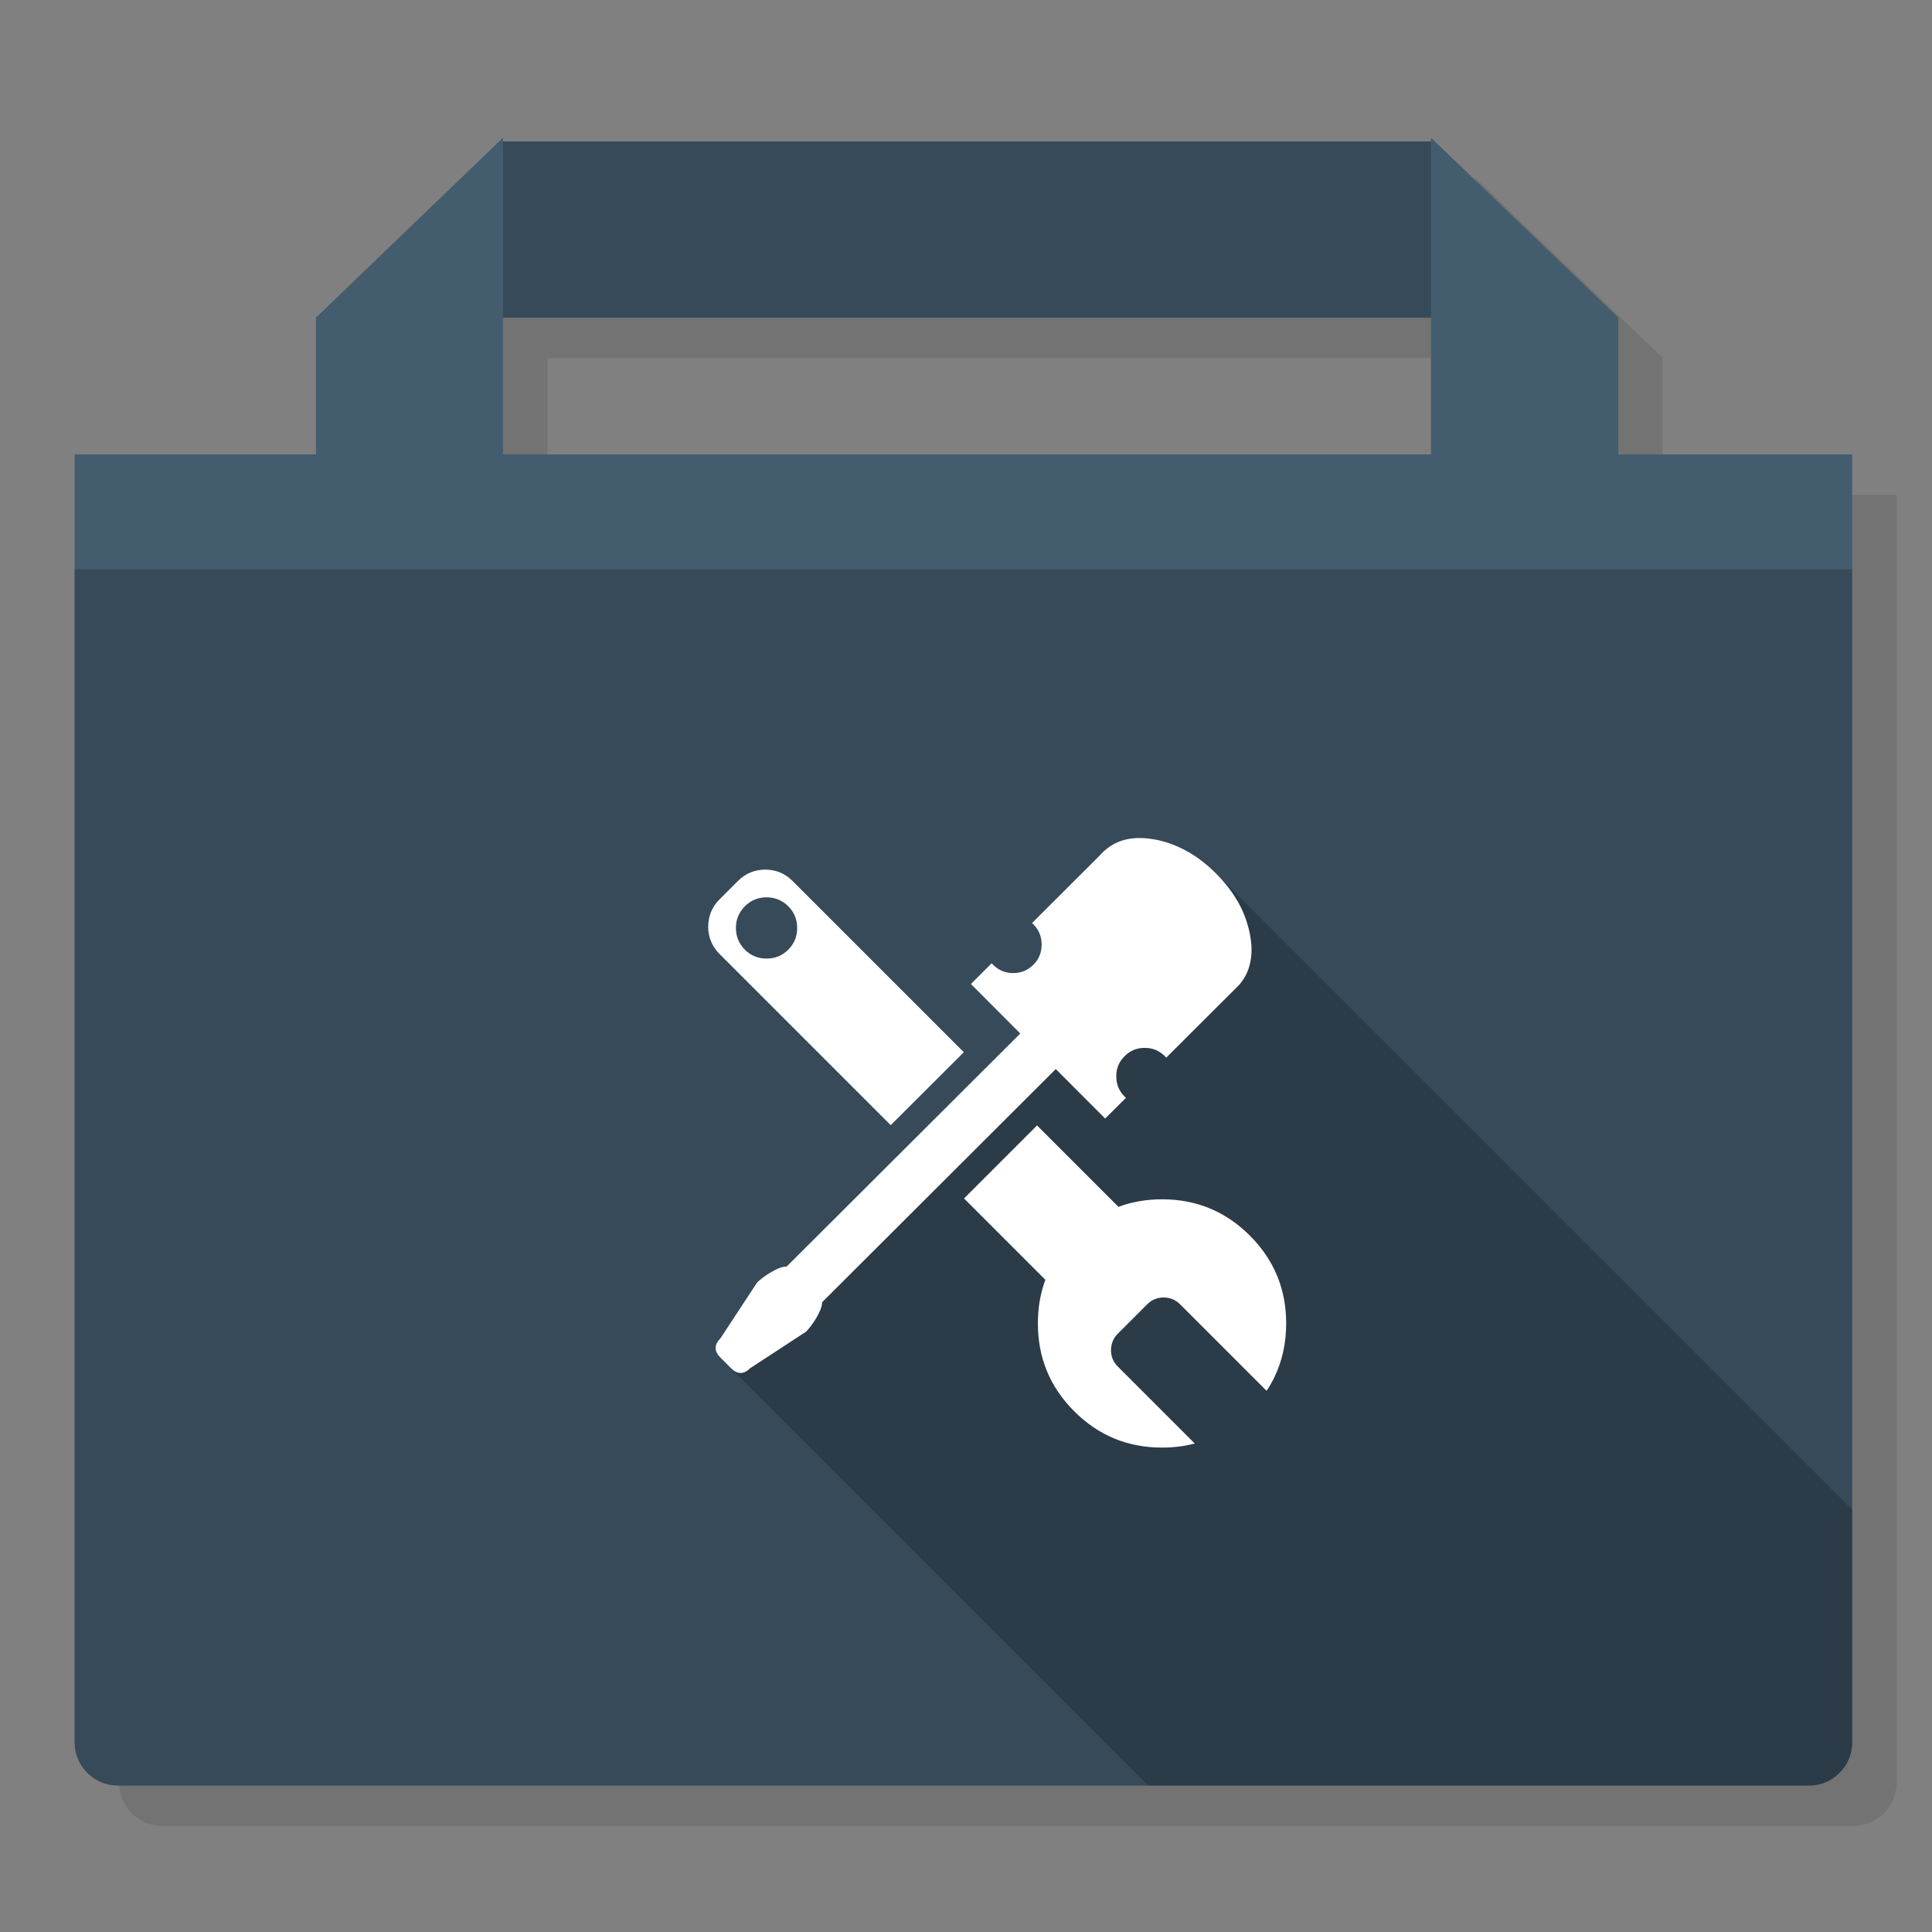 <?xml version="1.0" encoding="utf-8"?>
<!-- Generator: flash2svg, http://dissentgraphics.com/tools/flash2svg -->
<svg id="User-Utilities" image-rendering="optimizeSpeed" baseProfile="basic" version="1.1" style="background-color:#FFFFFF" x="0px" y="0px" width="1024px" height="1024px" viewBox="0 0 1024 1024" enable-background="new 0 0 1024 1024" xmlns="http://www.w3.org/2000/svg" xmlns:xlink="http://www.w3.org/1999/xlink">
  <rect x="0" y="0" width="1024" height="1024" fill="#808080" stroke="none"/>
  <defs transform="matrix(1 0 0 1 0 0) "/>
  <g id="folder-shadow">
    <g id="shape">
      <path id="path" fill="#000000" fill-opacity="0.098" d="M782,94.4 L782,96.35 290.15,96.35 290.15,94.4 191,189.75 191,262.25 63.1,262.25 63.1,944.95 C63.1,957.5 73.45,967.8 85.95,967.8 L982.4,967.8 C994.9,967.8 1005.25,957.5 1005.25,944.95 L1005.25,262.25 881.3,262.25 881.3,189.75 782,94.4z M782,262.25 L290.15,262.25 290.15,189.75 782,189.75 782,262.25z"/>
    </g>
  </g>
  <g id="folder">
    <g id="shape5">
      <path id="path4" fill="#435D6F" fill-opacity="1" d="M758.45,73 L758.45,74.95 266.6,74.95 266.6,73 167.45,168.35 167.45,240.85 39.55,240.85 39.55,923.55 C39.55,936.1 49.9,946.4 62.4,946.4 L958.85,946.4 C971.35,946.4 981.7,936.1 981.7,923.55 L981.7,240.85 857.75,240.85 857.75,168.35 758.45,73z M758.45,240.85 L266.6,240.85 266.6,168.35 758.45,168.35 758.45,240.85z"/>
    </g>
  </g>
  <g id="folder-dark">
    <g id="shape10">
      <path id="path8" fill="#000000" fill-opacity="0.2" d="M758.45,168.35 L758.45,74.95 266.6,74.95 266.6,168.35 758.45,168.35z M39.55,923.55 C39.55,936.1 49.9,946.4 62.4,946.4 L958.85,946.4 C971.35,946.4 981.7,936.1 981.7,923.55 L981.7,301.8 39.55,301.8 39.55,923.55z"/>
    </g>
  </g>
  <g id="ico-shadow">
    <g id="shape14">
      <path id="path11" fill="#000000" fill-opacity="0.2" d="M645.55,464 L387.45,725.15 608.7,946.4 958.85,946.4 Q968.2,946.4 974.95,939.65 981.7,932.9 981.7,923.55 L981.7,800.15 645.55,464z"/>
    </g>
  </g>
  <g id="Ico">
    <g id="shape16">
      <path id="path12" fill="#FFFFFF" fill-opacity="1" d="M656.1,477.95 C654.75,475.6 653.2,473.25 651.45,470.9 650.95,470.25 650.4,469.55 649.85,468.9 648.25,466.9 646.5,464.95 644.55,463 642,460.45 639.4,458.15 636.65,456.1 635.95,455.6 635.3,455.1 634.65,454.6 633.1,453.5 631.5,452.55 629.95,451.6 629.85,451.55 629.75,451.45 629.6,451.45 624.05,448.25 618.2,446.1 612.15,444.95 610.6,444.7 609.1,444.5 607.65,444.35 607.45,444.3 607.35,444.35 607.15,444.3 598.55,443.6 591.35,445.7 585.8,450.55 585.3,450.9 584.85,451.35 584.35,451.9 583.8,452.4 583.35,452.85 582.95,453.35 L549.8,486.45 547,489.25 C547.25,489.45 547.45,489.65 547.7,489.9 550.65,492.85 552.1,496.45 552.1,500.65 552.1,504.85 550.65,508.4 547.7,511.35 544.75,514.3 541.15,515.75 536.95,515.75 532.75,515.75 529.25,514.25 526.3,511.3 526.05,511.05 525.85,510.85 525.6,510.55 L514.6,521.55 540.775,547.775 416.95,671.3 Q413.8,671.2 408.4,674.45 403.95,677.1 401.25,679.8 L381.85,709.35 C378.45,712.75 378.45,716.15 381.85,719.55 L387.45,725.15 C390.85,728.55 394.25,728.55 397.65,725.15 L427.25,705.8 C430.05,703 435.75,694.95 435.75,690.2 L559.575,566.625 585.75,592.85 596.75,581.9 C596.5,581.65 596.3,581.45 596.05,581.2 593.1,578.25 591.65,574.7 591.65,570.5 591.6,566.3 593.1,562.75 596.05,559.8 599,556.85 602.6,555.35 606.8,555.4 610.95,555.4 614.5,556.9 617.45,559.85 617.7,560.05 617.9,560.3 618.15,560.55 L656.65,522.15 C661.6,516.6 663.8,509.45 663.25,500.85 663.2,500.75 663.25,500.55 663.2,500.4 663.05,498.8 662.85,497.15 662.55,495.45 661.4,489.5 659.35,483.75 656.3,478.25 656.2,478.2 656.15,478.05 656.1,477.95z M675.5,729.85 C679.65,721.2 681.7,711.75 681.7,701.45 681.7,683.25 675.3,667.75 662.45,654.9 649.6,642.05 634.1,635.65 615.9,635.65 607.7,635.65 599.95,637 592.8,639.65 L549.65,596.5 510.95,635.2 554.1,678.35 C554,678.45 554,678.65 553.9,678.75 551.35,685.8 550.1,693.35 550.1,701.45 550.1,719.65 556.5,735.15 569.35,748 582.2,760.85 597.7,767.25 615.9,767.25 622,767.25 627.8,766.55 633.25,765.1 L592.45,724.3 C590.05,721.9 588.85,719 588.85,715.6 588.9,712.25 590.05,709.3 592.45,706.9 L608.25,691.1 C610.6,688.85 613.45,687.7 616.75,687.7 620.15,687.7 623.05,688.9 625.45,691.3 L671.3,737.15 C672.9,734.85 674.3,732.35 675.5,729.85z M420.1,466.95 C416.1,462.95 411.3,460.95 405.65,460.9 400,460.95 395.15,462.9 391.15,466.9 L381.35,476.7 C377.35,480.7 375.4,485.55 375.35,491.2 375.4,496.85 377.4,501.65 381.4,505.65 L472.1,596.35 510.85,557.7 420.1,466.95z M422.5,491.85 C422.55,496.3 420.95,500.2 417.8,503.35 414.65,506.5 410.75,508.1 406.3,508.05 401.85,508.1 397.95,506.5 394.8,503.35 391.65,500.2 390.05,496.3 390.05,491.8 390.05,487.4 391.65,483.5 394.8,480.35 397.95,477.2 401.85,475.6 406.25,475.6 410.75,475.6 414.65,477.2 417.8,480.35 420.95,483.5 422.55,487.4 422.5,491.85z"/>
    </g>
  </g>
</svg>